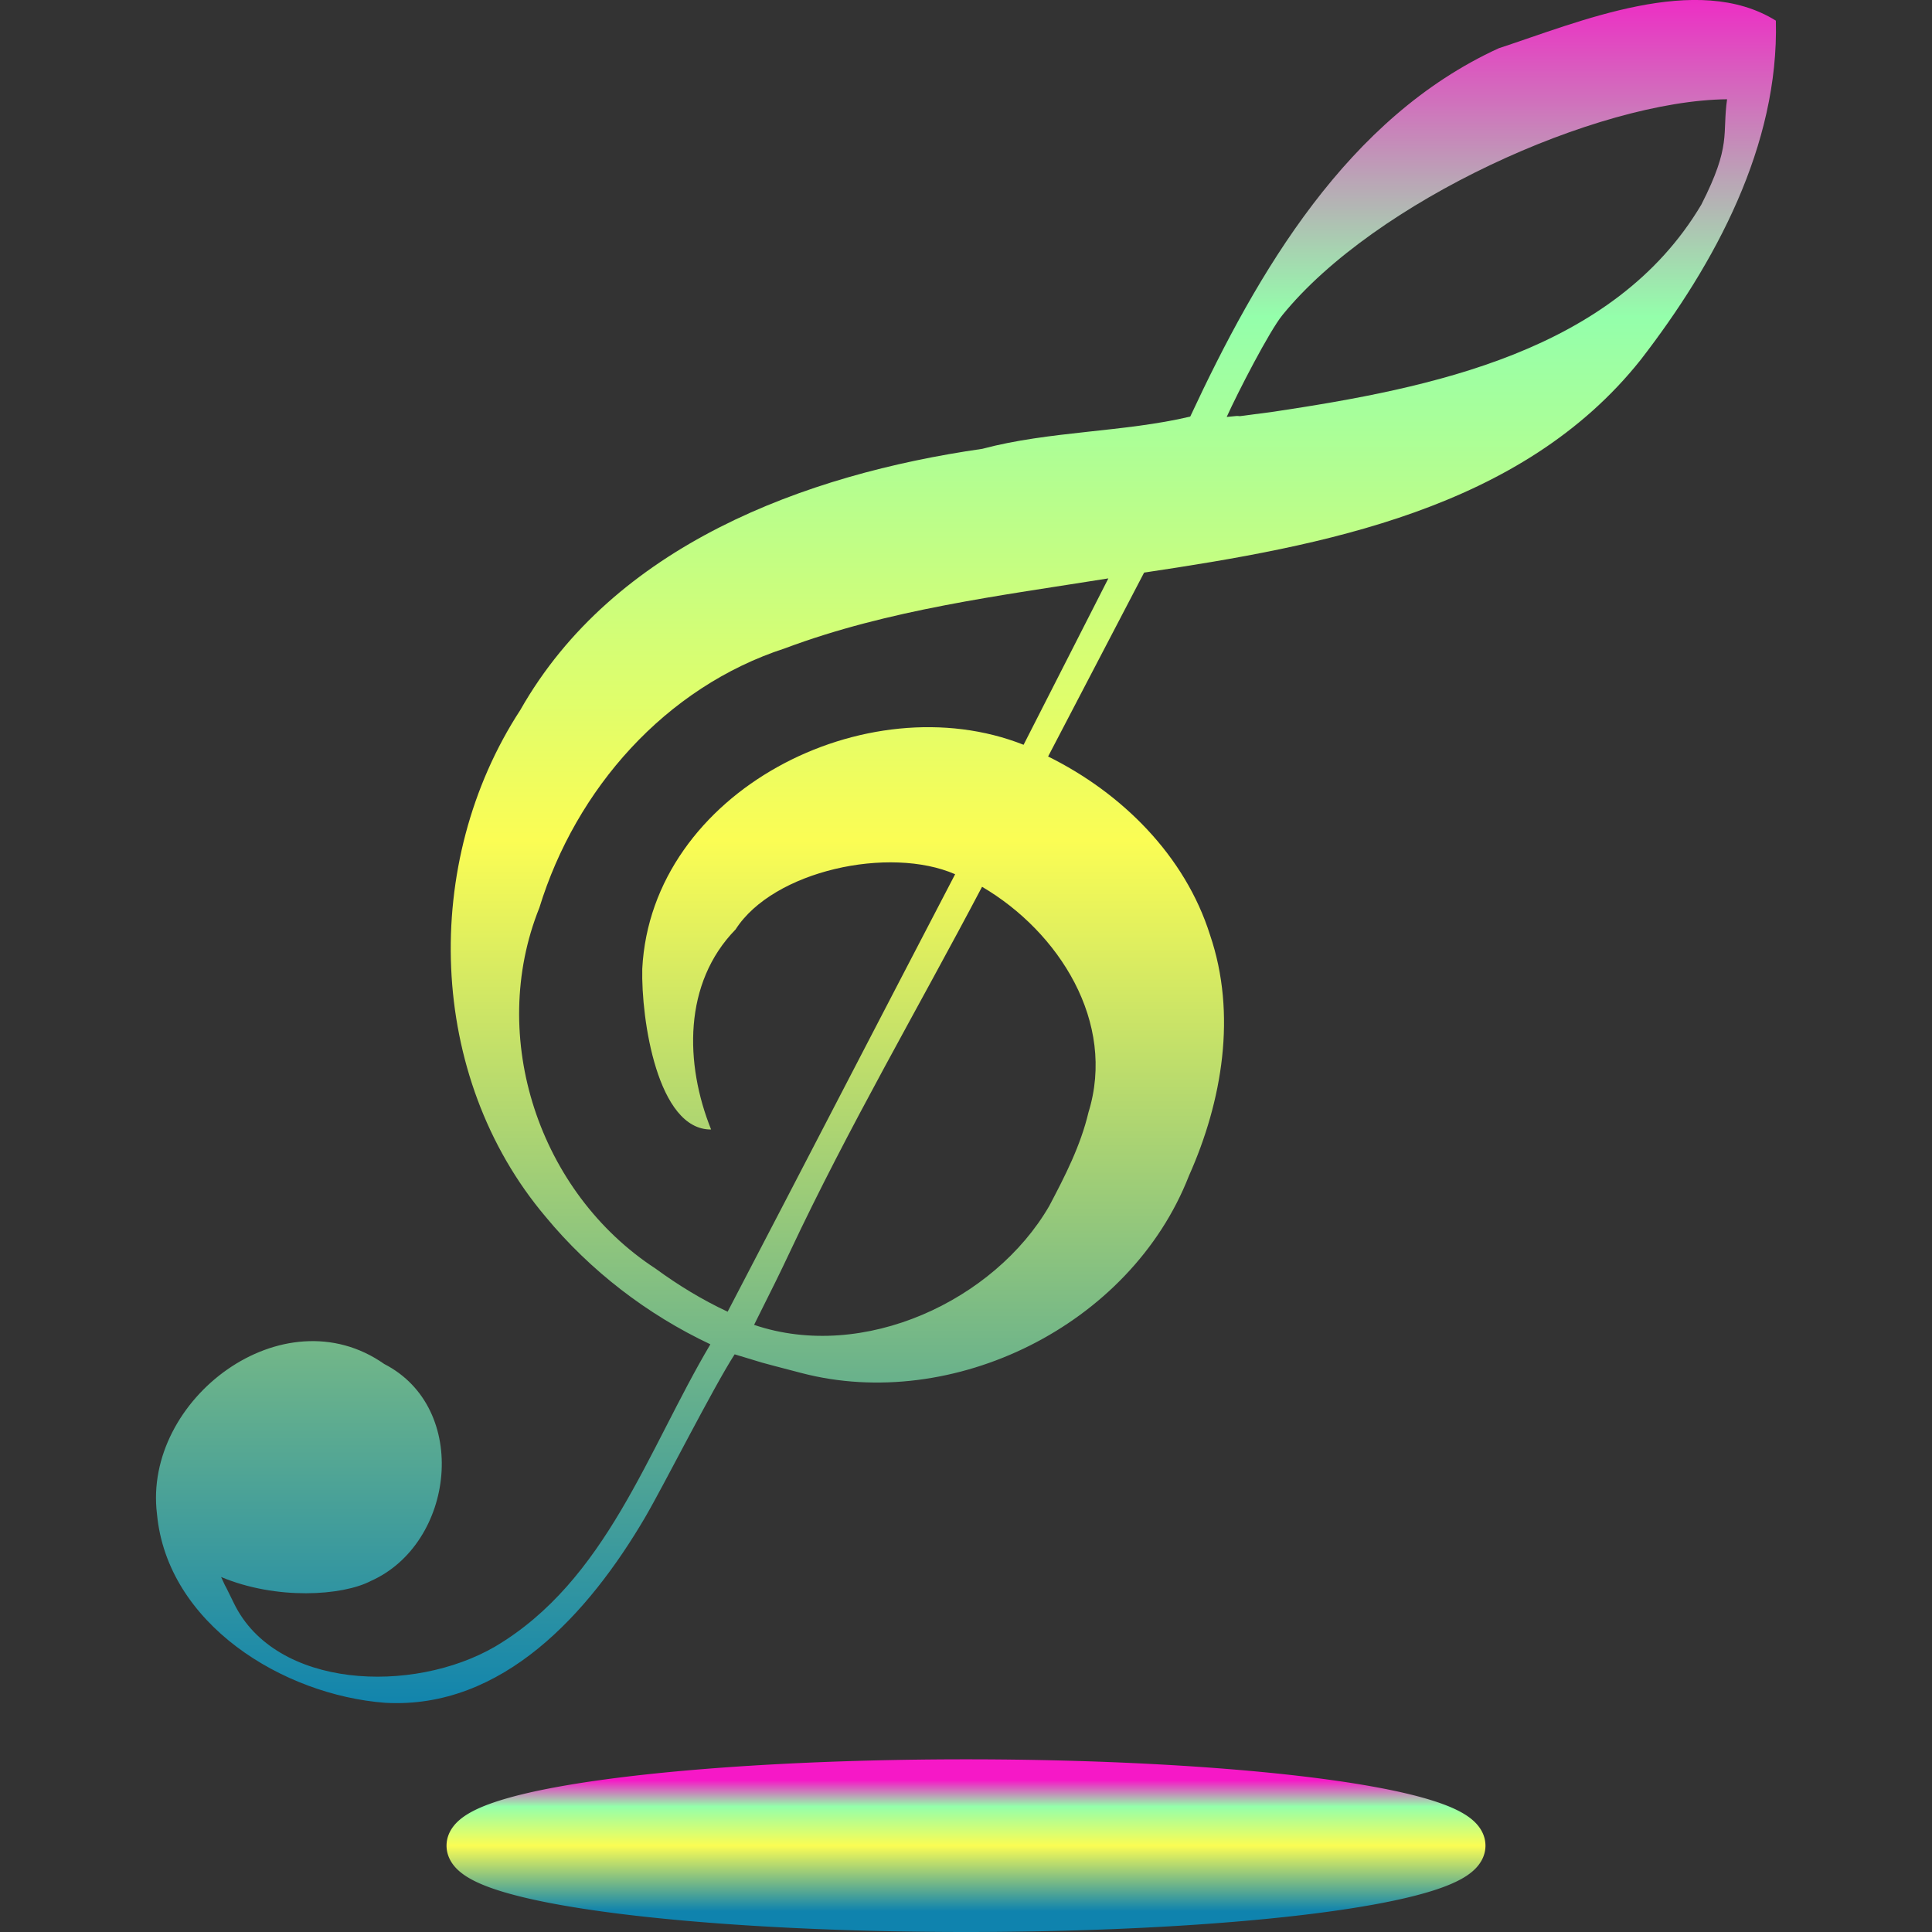<?xml version="1.0" encoding="UTF-8" standalone="no"?>
<svg
   width="16"
   version="1.1"
   height="16"
   id="svg1"
   xmlns:xlink="http://www.w3.org/1999/xlink"
   xmlns="http://www.w3.org/2000/svg"
   xmlns:svg="http://www.w3.org/2000/svg"
   xmlns:rdf="http://www.w3.org/1999/02/22-rdf-syntax-ns#"
   xmlns:cc="http://creativecommons.org/ns#"
   xmlns:dc="http://purl.org/dc/elements/1.1/">
   <rect width="100%" height="100%" fill="#333333" stroke="none"/>
   <defs>
      <style id="current-color-scheme" type="text/css">
         .ColorScheme-Text { color: #0abdc6; } .ColorScheme-Highlight { color:#5294e2; }
      </style>
      <linearGradient id="arrongin" x1="0%" x2="0%" y1="0%" y2="100%">
         <stop offset="0%" style="stop-color:#dd9b44; stop-opacity:1"/>
         <stop offset="100%" style="stop-color:#ad6c16; stop-opacity:1"/>
      </linearGradient>
      <linearGradient id="aurora" x1="0%" x2="0%" y1="0%" y2="100%">
         <stop offset="0%" style="stop-color:#09D4DF; stop-opacity:1"/>
         <stop offset="100%" style="stop-color:#9269F4; stop-opacity:1"/>
      </linearGradient>
      <linearGradient id="cyberneon" x1="0%" x2="0%" y1="0%" y2="100%">
         <stop offset="0" style="stop-color:#0abdc6; stop-opacity:1"/>
         <stop offset="1" style="stop-color:#ea00d9; stop-opacity:1"/>
      </linearGradient>
      <linearGradient id="fitdance" x1="0%" x2="0%" y1="0%" y2="100%">
         <stop offset="0%" style="stop-color:#1AD6AB; stop-opacity:1"/>
         <stop offset="100%" style="stop-color:#329DB6; stop-opacity:1"/>
      </linearGradient>
      <linearGradient id="oomox" x1="0%" x2="0%" y1="0%" y2="100%">
         <stop offset="0%" style="stop-color:#0abdc6; stop-opacity:1"/>
         <stop offset="100%" style="stop-color:#b800ff; stop-opacity:1"/>
      </linearGradient>
      <linearGradient id="rainblue" x1="0%" x2="0%" y1="0%" y2="100%">
         <stop offset="0%" style="stop-color:#00F260; stop-opacity:1"/>
         <stop offset="100%" style="stop-color:#0575E6; stop-opacity:1"/>
      </linearGradient>
      <linearGradient id="sunrise" x1="0%" x2="0%" y1="0%" y2="100%">
         <stop offset="0%" style="stop-color: #FF8501; stop-opacity:1"/>
         <stop offset="100%" style="stop-color: #FFCB01; stop-opacity:1"/>
      </linearGradient>
      <linearGradient id="telinkrin" x1="0%" x2="0%" y1="0%" y2="100%">
         <stop offset="0%" style="stop-color: #b2ced6; stop-opacity:1"/>
         <stop offset="100%" style="stop-color: #6da5b7; stop-opacity:1"/>
      </linearGradient>
      <linearGradient id="60spsycho" x1="0%" x2="0%" y1="0%" y2="100%">
         <stop offset="0%" style="stop-color: #df5940; stop-opacity:1"/>
         <stop offset="25%" style="stop-color: #d8d15f; stop-opacity:1"/>
         <stop offset="50%" style="stop-color: #e9882a; stop-opacity:1"/>
         <stop offset="100%" style="stop-color: #279362; stop-opacity:1"/>
      </linearGradient>
      <linearGradient id="90ssummer" x1="0%" x2="0%" y1="0%" y2="100%">
         <stop offset="0%" style="stop-color: #f618c7; stop-opacity:1"/>
         <stop offset="20%" style="stop-color: #94ffab; stop-opacity:1"/>
         <stop offset="50%" style="stop-color: #fbfd54; stop-opacity:1"/>
         <stop offset="100%" style="stop-color: #0f83ae; stop-opacity:1"/>
      </linearGradient>
   </defs>
  <path
     d="m 14.09,1.694 c -0.723,1.219 -2.244,1.52 -3.538,1.715 -0.58,0.077 -0.096,0.013 -0.393,0.044 0.091,-0.202 0.353,-0.71 0.461,-0.843 C 11.386,1.666 13.222,0.833 14.303,0.822 14.261,1.114 14.342,1.199 14.09,1.694 Z M 10.021,7.743 C 9.814,7.085 9.289,6.566 8.68,6.265 8.945,5.757 9.21,5.249 9.475,4.742 10.952,4.521 12.603,4.219 13.588,2.979 14.204,2.182 14.733,1.205 14.707,0.171 14.053,-0.236 13.076,0.182 12.411,0.4 11.157,0.975 10.417,2.249 9.857,3.45 9.309,3.58 8.69,3.569 8.135,3.717 6.662,3.929 5.082,4.517 4.309,5.88 3.486,7.142 3.535,8.913 4.518,10.076 4.887,10.523 5.359,10.886 5.883,11.133 5.363,12.01 5.022,13.091 4.099,13.637 3.418,14.032 2.283,13.987 1.938,13.279 1.804,13.004 1.91,13.23 1.831,13.06 c 0.458,0.192 1.004,0.156 1.24,0.033 0.695,-0.309 0.825,-1.431 0.111,-1.797 -0.836,-0.587 -1.999,0.292 -1.882,1.242 0.085,0.913 1.045,1.5 1.891,1.564 0.974,0.054 1.688,-0.746 2.151,-1.535 0.155,-0.265 0.566,-1.079 0.742,-1.351 0.32,0.095 0.092,0.034 0.554,0.155 1.249,0.326 2.722,-0.388 3.208,-1.633 C 10.123,9.118 10.244,8.398 10.021,7.743 Z M 8.689,9.988 C 8.236,10.77 7.153,11.28 6.245,10.972 6.408,10.646 6.452,10.558 6.543,10.365 7.024,9.341 7.603,8.351 8.133,7.344 8.769,7.717 9.246,8.465 9.014,9.213 8.949,9.488 8.82,9.74 8.689,9.988 Z M 5.429,10.506 C 4.466,9.878 4.035,8.591 4.467,7.517 4.769,6.534 5.51,5.691 6.501,5.369 7.361,5.047 8.278,4.934 9.179,4.79 8.945,5.249 8.711,5.708 8.477,6.168 7.18,5.654 5.395,6.552 5.319,8.022 5.309,8.442 5.445,9.358 5.889,9.354 5.671,8.812 5.656,8.143 6.092,7.697 6.404,7.209 7.367,7.003 7.91,7.24 7.304,8.402 6.632,9.702 6.026,10.863 5.816,10.765 5.616,10.643 5.429,10.506 Z"
     id="path1"
     class="ColorScheme-Text"
     style="stroke-width:0.451;fill:url(#90ssummer);fill-opacity:1;stroke:none;stroke-opacity:1" />
  <path
     id="path2"
     class="ColorScheme-Text"
     style="stroke:url(#90ssummer);stroke-width:0.346;stroke-linecap:round;stroke-linejoin:bevel;fill:url(#90ssummer)"
     d="M 12.129,15.285 A 4.129,0.542 0 0 1 8,15.827 4.129,0.542 0 0 1 3.871,15.285 4.129,0.542 0 0 1 8,14.743 a 4.129,0.542 0 0 1 4.129,0.542 z" />
</svg>
